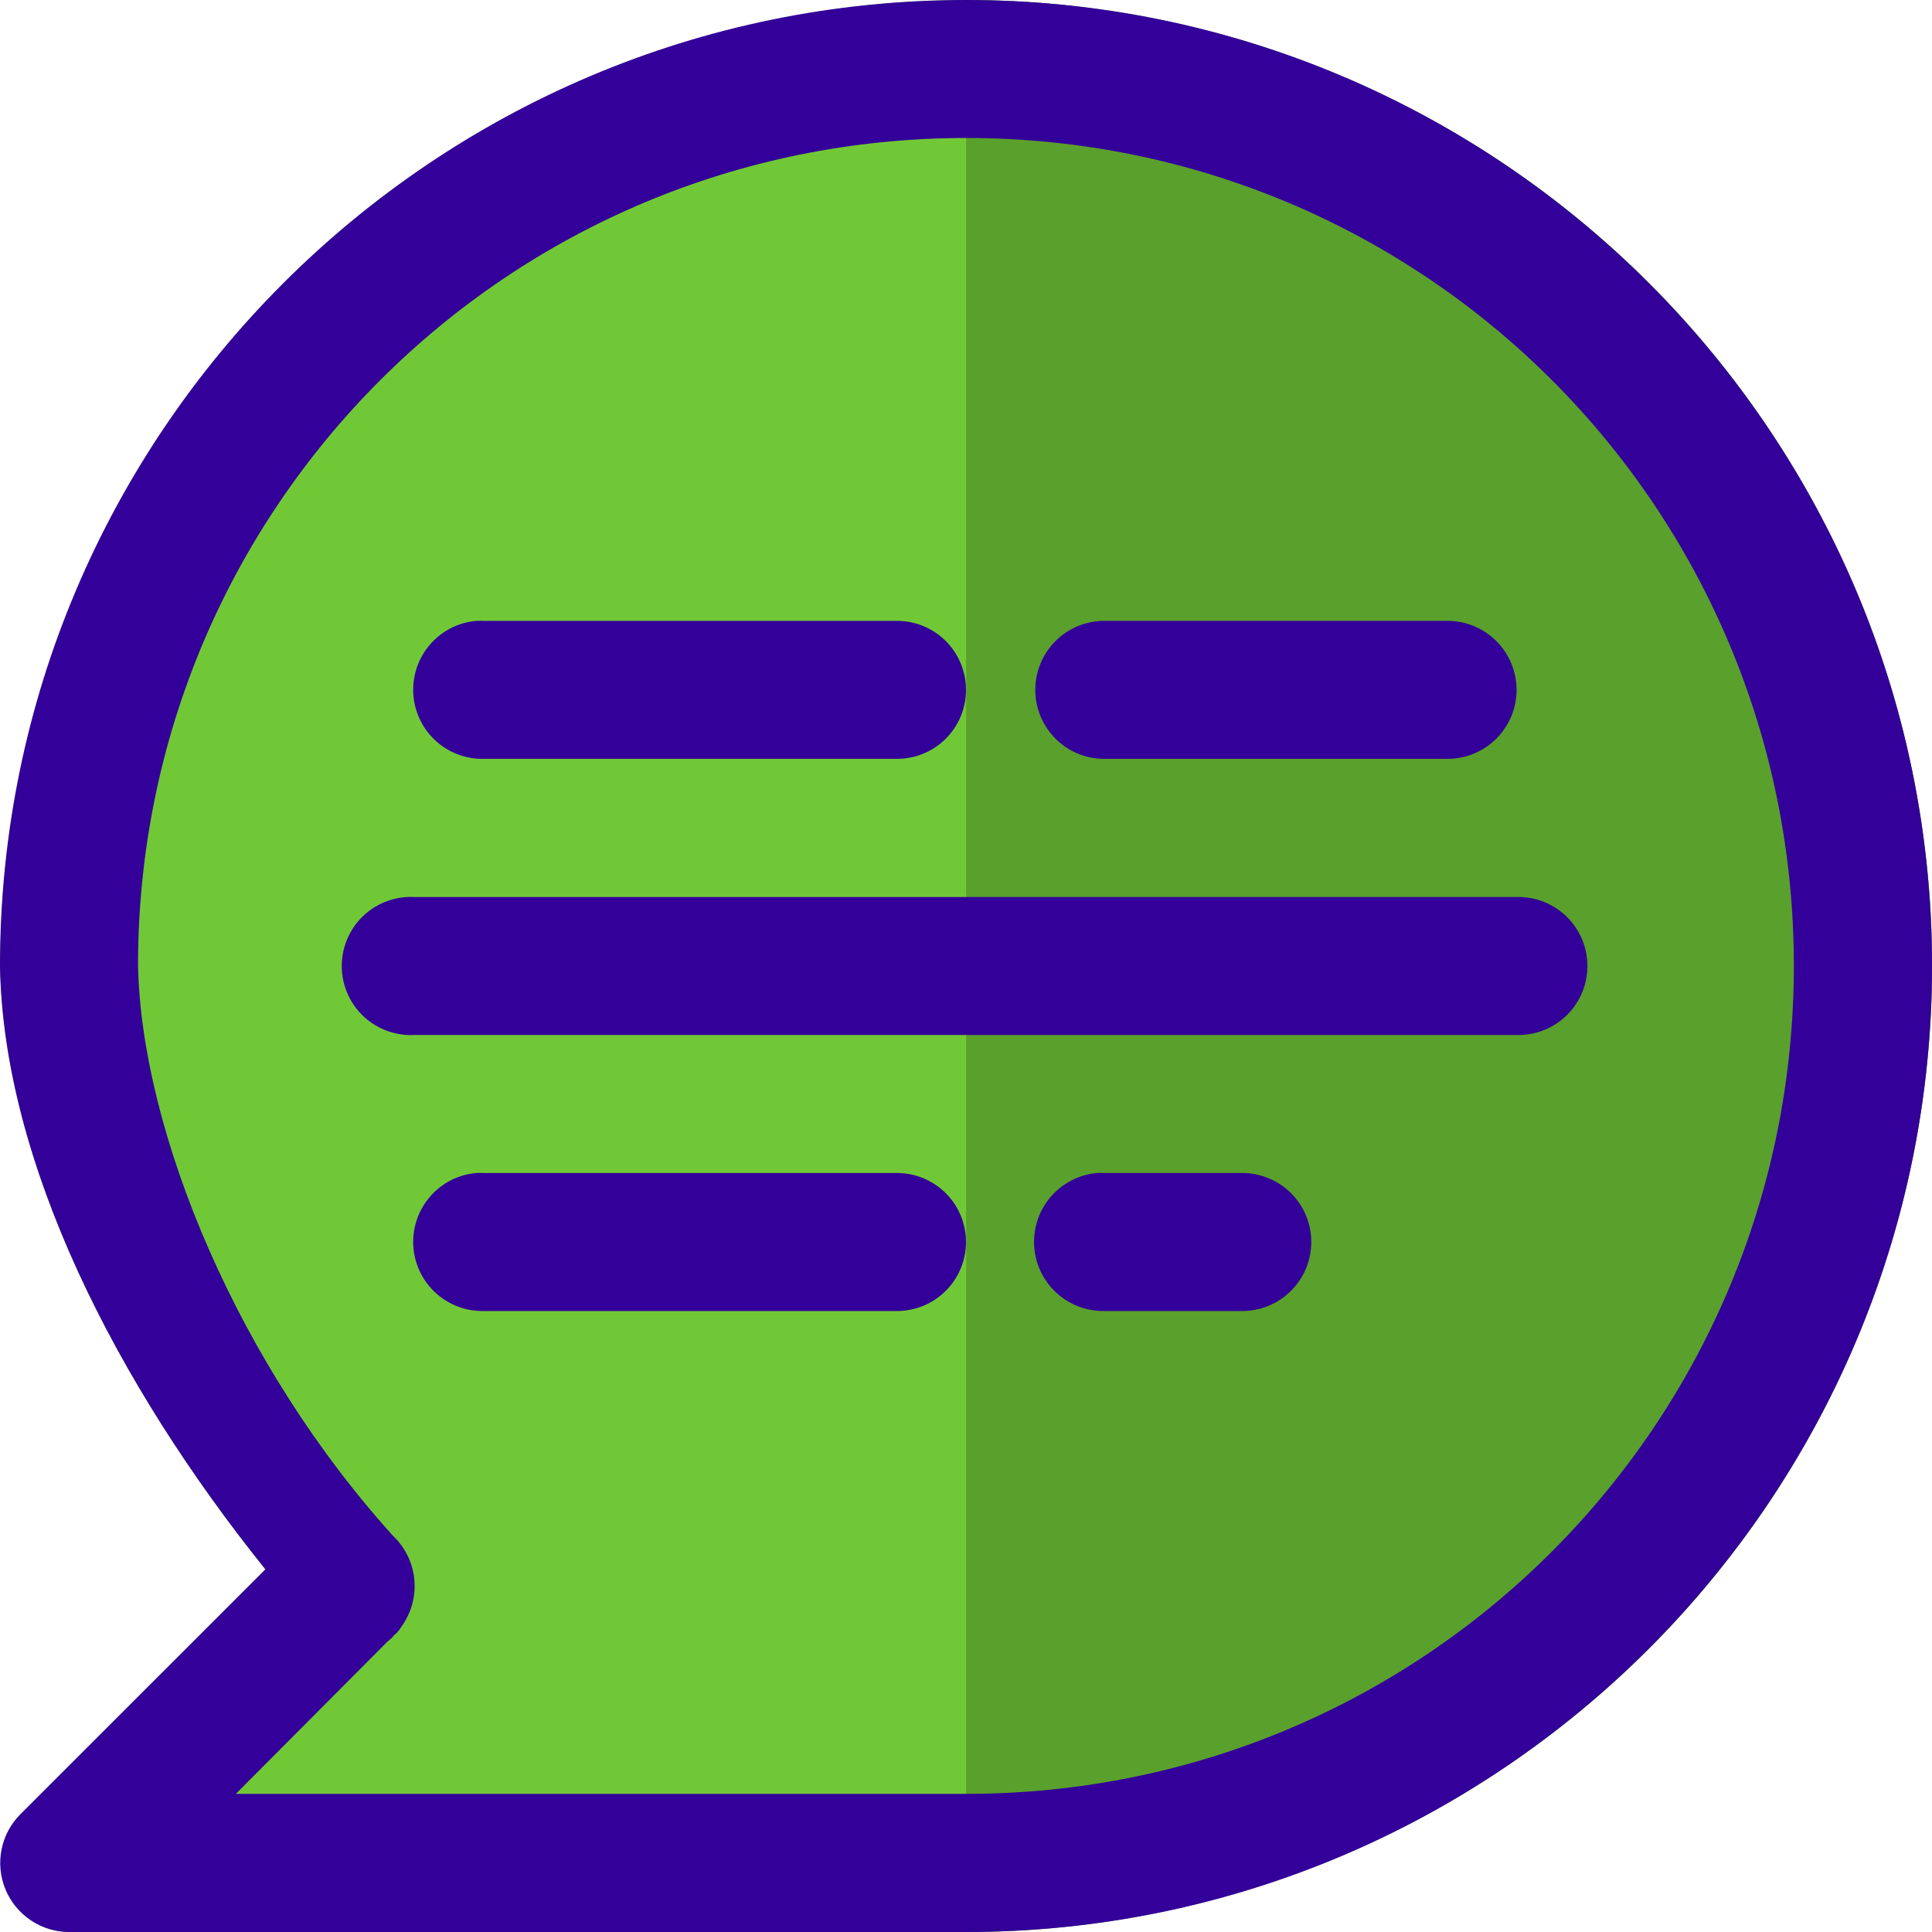 <svg width="64" height="64" viewBox="0 0 64 64" fill="none" xmlns="http://www.w3.org/2000/svg">
<g clip-path="url(#clip0_83_540)">
<path d="M32.014 0.002C23.53 0.009 15.395 3.381 9.394 9.378C3.394 15.375 0.017 23.508 0.006 31.992C0.006 32.009 0.006 32.026 0.006 32.044C0.127 38.506 3.833 45.814 8.792 51.991L0.671 60.112C0.358 60.434 0.146 60.84 0.061 61.281C-0.023 61.722 0.025 62.178 0.198 62.593C0.371 63.007 0.662 63.361 1.035 63.612C1.408 63.862 1.846 63.997 2.295 64H32.014C40.497 63.988 48.63 60.612 54.628 54.611C60.625 48.611 63.997 40.476 64.004 31.992C63.997 23.51 60.624 15.377 54.627 9.379C48.629 3.381 40.496 0.009 32.014 0.002Z" fill="#71C837"/>
<path d="M32.005 0.002V64C40.49 63.99 48.625 60.615 54.624 54.614C60.624 48.613 63.997 40.477 64.004 31.992C63.997 23.51 60.624 15.377 54.627 9.379C48.629 3.381 40.487 0.009 32.005 0.002Z" fill="#5AA02C"/>
<path d="M32.009 0C14.364 0 0 14.345 0 31.991C-4.60966e-05 32.008 -4.60966e-05 32.024 0 32.041C0.128 38.507 3.833 45.81 8.791 51.986L0.674 60.101C0.355 60.421 0.138 60.828 0.051 61.271C-0.037 61.715 0.009 62.174 0.182 62.592C0.356 63.009 0.649 63.365 1.025 63.616C1.401 63.867 1.843 64 2.295 64H32.009C49.655 64 64 49.637 64 31.991C64 14.345 49.655 0 32.009 0ZM32.009 4.571C47.186 4.571 59.424 16.816 59.424 31.991C59.424 47.168 47.184 59.424 32.009 59.424H7.813L12.821 54.395L12.992 54.245C13.01 54.223 13.028 54.201 13.045 54.178C13.084 54.145 13.122 54.111 13.159 54.075C13.178 54.053 13.196 54.03 13.214 54.007C13.242 53.97 13.268 53.931 13.294 53.893C13.337 53.832 13.378 53.77 13.415 53.705C13.675 53.268 13.781 52.756 13.717 52.252C13.654 51.747 13.423 51.278 13.063 50.919C13.057 50.914 13.051 50.91 13.045 50.905C7.902 45.23 4.686 37.529 4.572 31.973V31.954C4.59 16.795 16.846 4.571 32.009 4.571ZM15.776 20.567C15.185 20.619 14.638 20.898 14.249 21.346C13.86 21.794 13.659 22.375 13.69 22.967C13.721 23.56 13.98 24.117 14.414 24.522C14.847 24.927 15.421 25.148 16.014 25.138H29.714C30.321 25.138 30.902 24.898 31.331 24.469C31.759 24.04 32 23.459 32 22.853C32 22.246 31.759 21.665 31.331 21.236C30.902 20.808 30.321 20.567 29.714 20.567H16.014C15.935 20.563 15.855 20.563 15.776 20.567ZM36.581 20.567C35.974 20.567 35.393 20.808 34.965 21.236C34.536 21.665 34.295 22.246 34.295 22.853C34.295 23.459 34.536 24.04 34.965 24.469C35.393 24.898 35.974 25.138 36.581 25.138H47.952C48.558 25.138 49.14 24.898 49.568 24.469C49.997 24.04 50.238 23.459 50.238 22.853C50.238 22.246 49.997 21.665 49.568 21.236C49.14 20.808 48.558 20.567 47.952 20.567H36.581ZM13.5 29.714C13.199 29.729 12.905 29.802 12.633 29.93C12.361 30.058 12.117 30.239 11.915 30.461C11.713 30.684 11.557 30.944 11.456 31.227C11.354 31.509 11.309 31.81 11.324 32.11C11.338 32.41 11.411 32.704 11.54 32.976C11.668 33.248 11.848 33.492 12.071 33.694C12.293 33.896 12.553 34.052 12.836 34.154C13.119 34.255 13.419 34.3 13.719 34.286H50.3C50.906 34.286 51.487 34.045 51.916 33.616C52.344 33.188 52.585 32.606 52.585 32C52.585 31.394 52.344 30.812 51.916 30.384C51.487 29.955 50.906 29.714 50.3 29.714H13.719C13.646 29.711 13.573 29.711 13.5 29.714ZM15.776 38.857C15.185 38.909 14.638 39.188 14.249 39.636C13.86 40.084 13.659 40.665 13.69 41.258C13.721 41.85 13.98 42.407 14.414 42.812C14.847 43.217 15.421 43.438 16.014 43.429H29.714C30.321 43.429 30.902 43.188 31.331 42.759C31.759 42.331 32 41.749 32 41.143C32 40.537 31.759 39.955 31.331 39.527C30.902 39.098 30.321 38.857 29.714 38.857H16.014C15.935 38.853 15.855 38.853 15.776 38.857ZM36.343 38.857C35.752 38.909 35.205 39.188 34.815 39.636C34.426 40.084 34.226 40.665 34.257 41.258C34.288 41.85 34.547 42.407 34.981 42.812C35.414 43.217 35.988 43.438 36.581 43.429H41.152C41.758 43.429 42.34 43.188 42.768 42.759C43.197 42.331 43.438 41.749 43.438 41.143C43.438 40.537 43.197 39.955 42.768 39.527C42.34 39.098 41.758 38.857 41.152 38.857H36.581C36.502 38.853 36.422 38.853 36.343 38.857Z" fill="#330099"/>
</g>
<defs>
<clipPath id="clip0_83_540">
<rect width="64" height="64" fill="white"/>
</clipPath>
</defs>
</svg>
